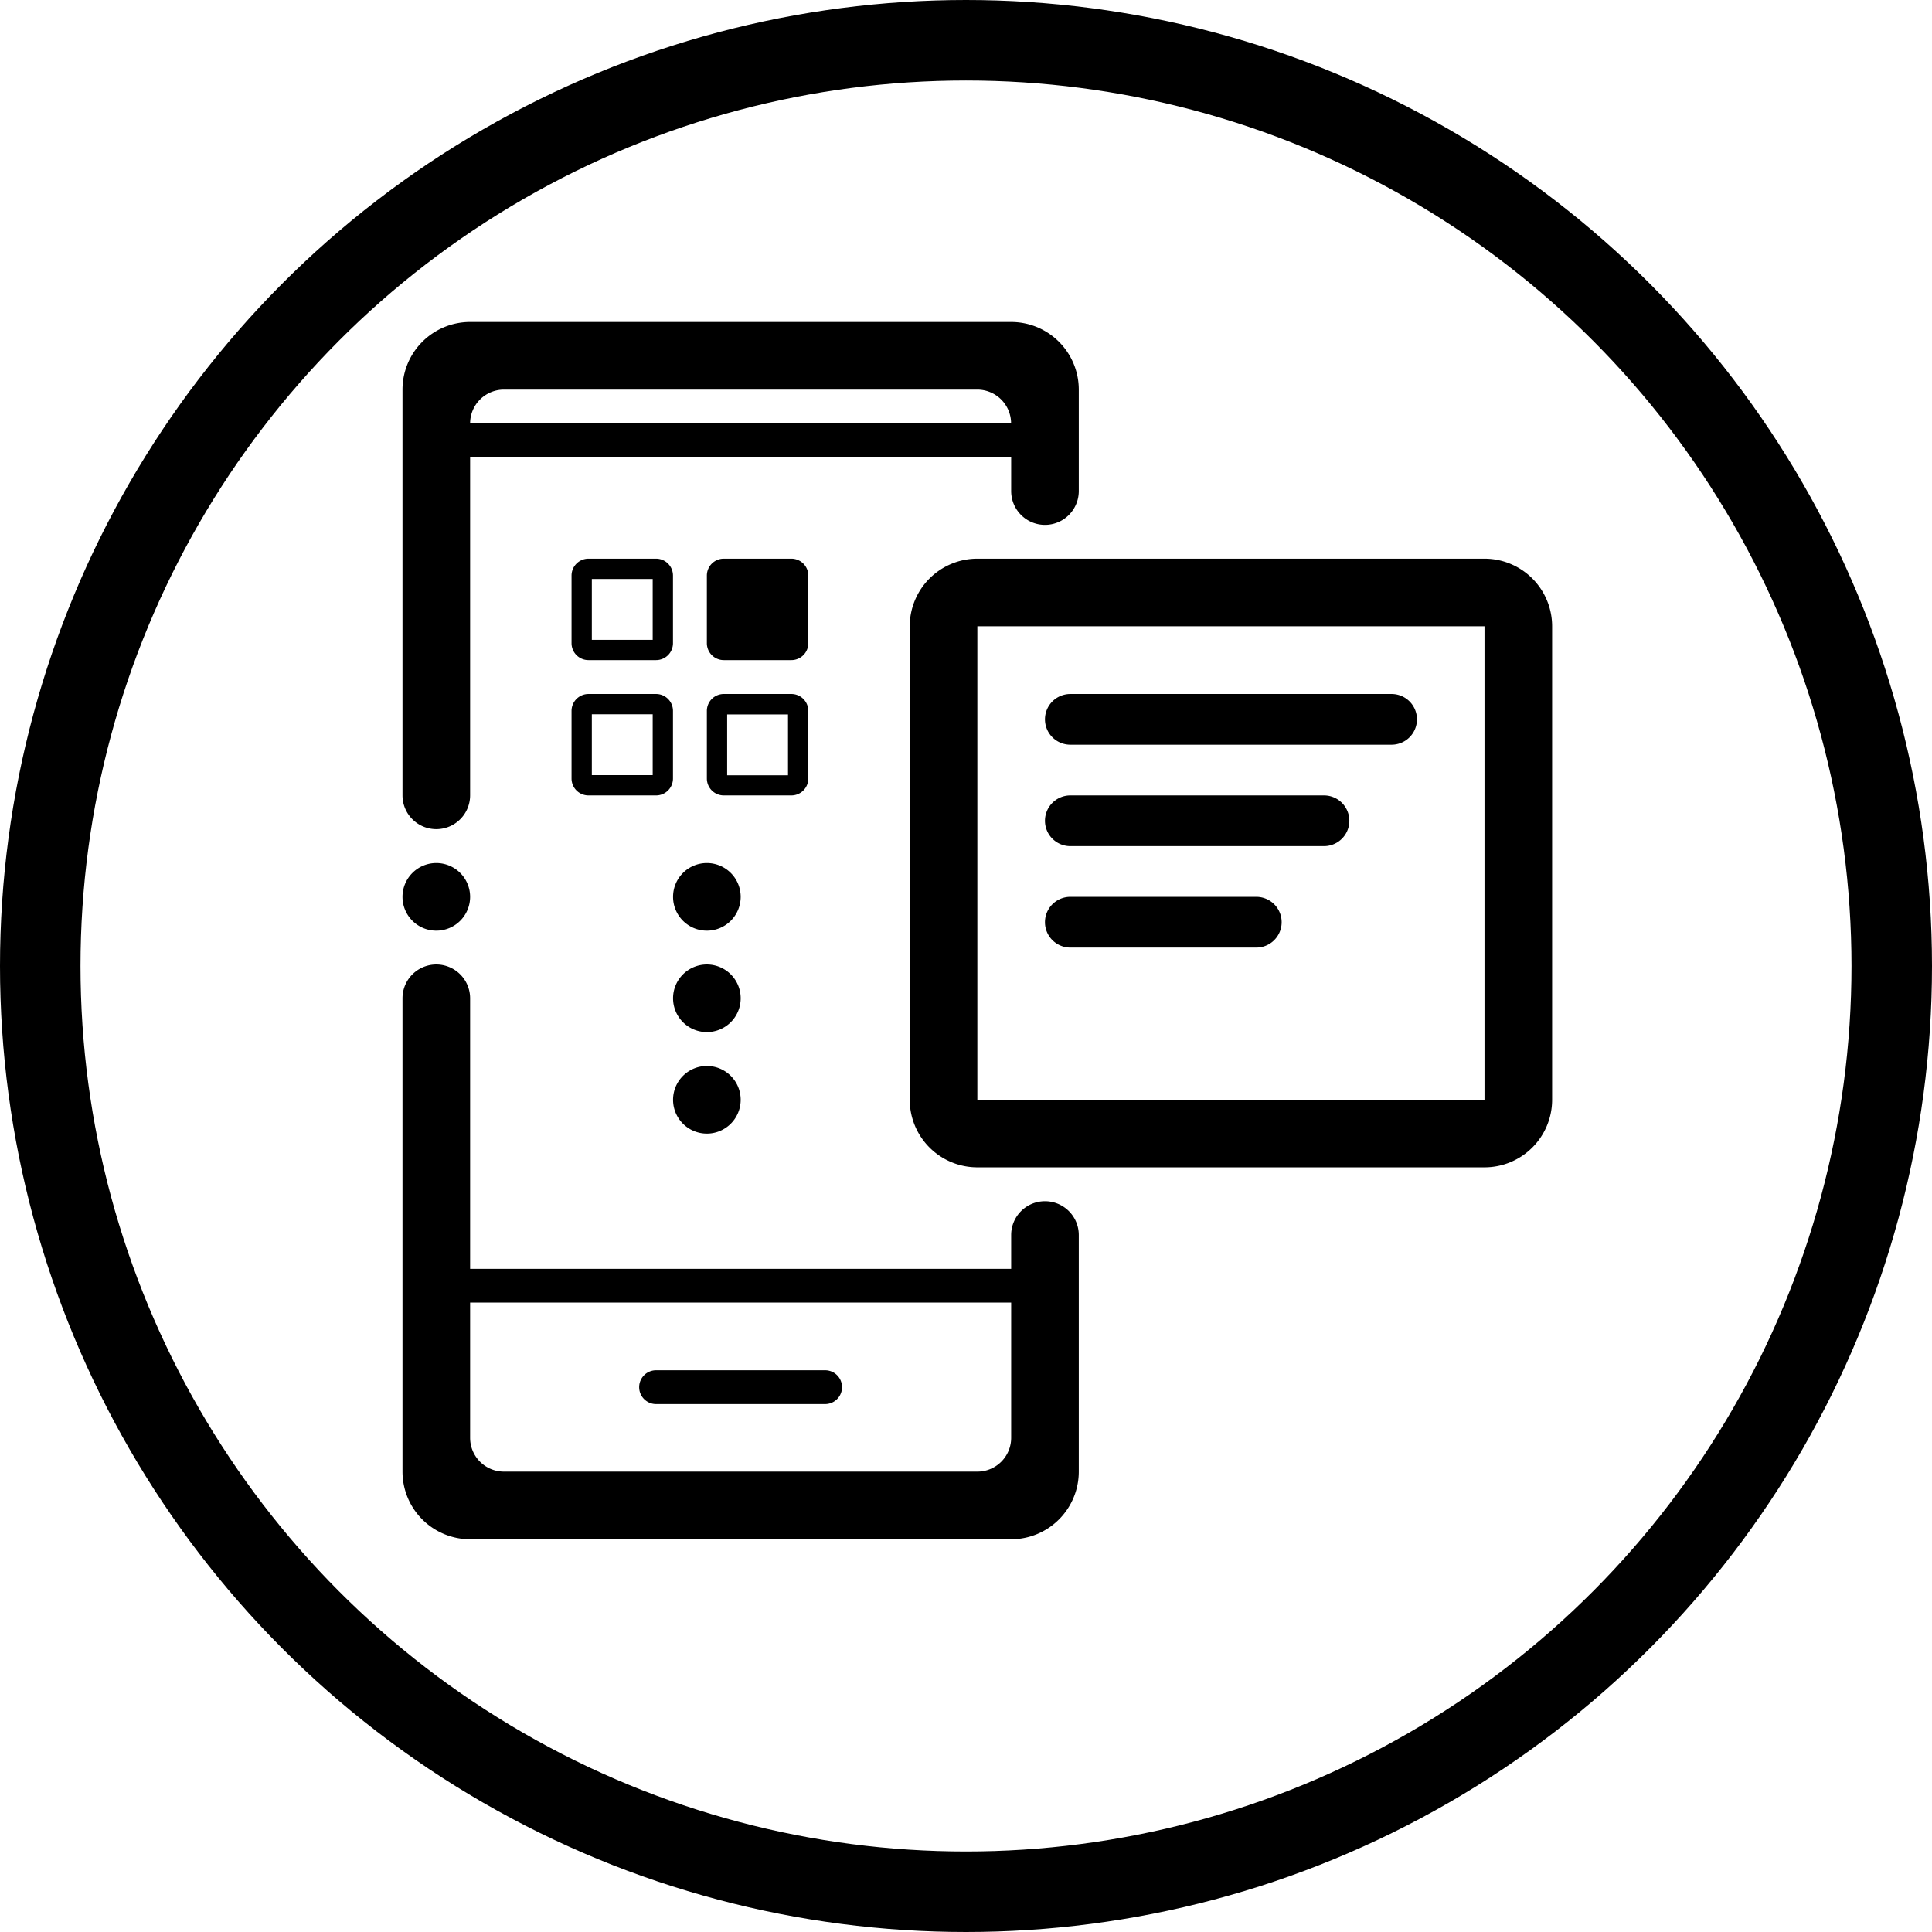 <svg xmlns="http://www.w3.org/2000/svg" xmlns:xlink="http://www.w3.org/1999/xlink" width="24" height="24" viewBox="0 0 24 24">
  <defs>
    <clipPath id="clip-APPID-01">
      <rect width="24" height="24"/>
    </clipPath>
  </defs>
  <g id="APPID-01" clip-path="url(#clip-APPID-01)">
    <g id="Ellipse_54" data-name="Ellipse 54" fill="none" stroke="#000" stroke-width="1">
      <circle cx="12" cy="12" r="12" stroke="none"/>
      <circle cx="12" cy="12" r="11.5" fill="none"/>
    </g>
    <g id="Union" transform="translate(4.2 3.8)">
      <path id="Path_10" data-name="Path 10" d="M1.64,1.88v4.2a.42.42,0,1,1-.84,0V1.04A.84.84,0,0,1,1.64.2H8.361a.84.84,0,0,1,.84.84V2.3a.42.42,0,1,1-.84,0V1.88Zm6.3-.84a.42.42,0,0,1,.42.42H1.64a.42.42,0,0,1,.42-.42Z" transform="translate(0 0)" fill-rule="evenodd"/>
      <path id="Path_11" data-name="Path 11" d="M12.21,49.8a.21.21,0,0,0,0,.42h2.1a.21.21,0,0,0,0-.42Z" transform="translate(-8.26 -36.578)"/>
      <path id="Path_12" data-name="Path 12" d="M8.361,33.961a.42.42,0,1,1,.84,0V36.9a.84.84,0,0,1-.84.84H1.64A.84.84,0,0,1,.8,36.9V31.02a.42.42,0,1,1,.84,0v3.361H8.361ZM1.64,34.8v1.68a.42.42,0,0,0,.42.42H7.941a.42.42,0,0,0,.42-.42V34.8Z" transform="translate(0 -22.419)" fill-rule="evenodd"/>
      <path id="Path_13" data-name="Path 13" d="M14.44,35.82a.42.42,0,1,1-.42-.42A.42.42,0,0,1,14.44,35.82Z" transform="translate(-9.439 -25.958)"/>
      <path id="Path_14" data-name="Path 14" d="M14.02,31.44a.42.42,0,1,0-.42-.42A.42.42,0,0,0,14.02,31.44Z" transform="translate(-9.439 -22.419)"/>
      <path id="Path_15" data-name="Path 15" d="M14.44,26.22a.42.42,0,1,1-.42-.42A.42.42,0,0,1,14.44,26.22Z" transform="translate(-9.439 -18.879)"/>
      <path id="Path_16" data-name="Path 16" d="M1.22,26.64a.42.42,0,1,0-.42-.42A.42.42,0,0,0,1.22,26.64Z" transform="translate(0 -18.879)"/>
      <path id="Path_17" data-name="Path 17" d="M31.2,18.115a.315.315,0,0,1,.315-.315h3.991a.315.315,0,0,1,0,.63H31.515A.315.315,0,0,1,31.2,18.115Z" transform="translate(-22.419 -12.979)"/>
      <path id="Path_18" data-name="Path 18" d="M31.2,22.915a.315.315,0,0,1,.315-.315h3.151a.315.315,0,1,1,0,.63H31.515A.315.315,0,0,1,31.2,22.915Z" transform="translate(-22.419 -16.519)"/>
      <path id="Path_19" data-name="Path 19" d="M31.515,27.4a.315.315,0,0,0,0,.63h2.31a.315.315,0,0,0,0-.63Z" transform="translate(-22.419 -20.059)"/>
      <path id="Path_20" data-name="Path 20" d="M25.64,11.4a.84.84,0,0,0-.84.84v5.881a.84.84,0,0,0,.84.84h6.3a.84.84,0,0,0,.84-.84V12.24a.84.84,0,0,0-.84-.84Zm6.3.84h-6.3v5.881h6.3Z" transform="translate(-17.699 -8.26)" fill-rule="evenodd"/>
      <path id="Path_21" data-name="Path 21" d="M9.01,11.4a.21.21,0,0,0-.21.21v.84a.21.21,0,0,0,.21.21h.84a.21.21,0,0,0,.21-.21v-.84a.21.21,0,0,0-.21-.21Zm.042.252v.756h.756v-.756Z" transform="translate(-5.9 -8.26)" fill-rule="evenodd"/>
      <path id="Path_22" data-name="Path 22" d="M9.01,17.8a.21.21,0,0,0-.21.21v.84a.21.21,0,0,0,.21.21h.84a.21.21,0,0,0,.21-.21v-.84a.21.21,0,0,0-.21-.21Zm.042.252v.756h.756v-.756Z" transform="translate(-5.9 -12.979)" fill-rule="evenodd"/>
      <path id="Path_23" data-name="Path 23" d="M15.2,18.01a.21.21,0,0,1,.21-.21h.84a.21.21,0,0,1,.21.21v.84a.21.21,0,0,1-.21.21h-.84a.21.21,0,0,1-.21-.21Zm.252.8v-.756h.756v.756Z" transform="translate(-10.619 -12.979)" fill-rule="evenodd"/>
      <path id="Path_24" data-name="Path 24" d="M15.2,11.61a.21.21,0,0,1,.21-.21h.84a.21.21,0,0,1,.21.21v.84a.21.21,0,0,1-.21.21h-.84a.21.21,0,0,1-.21-.21Z" transform="translate(-10.619 -8.26)"/>
    </g>
  </g>
</svg>

